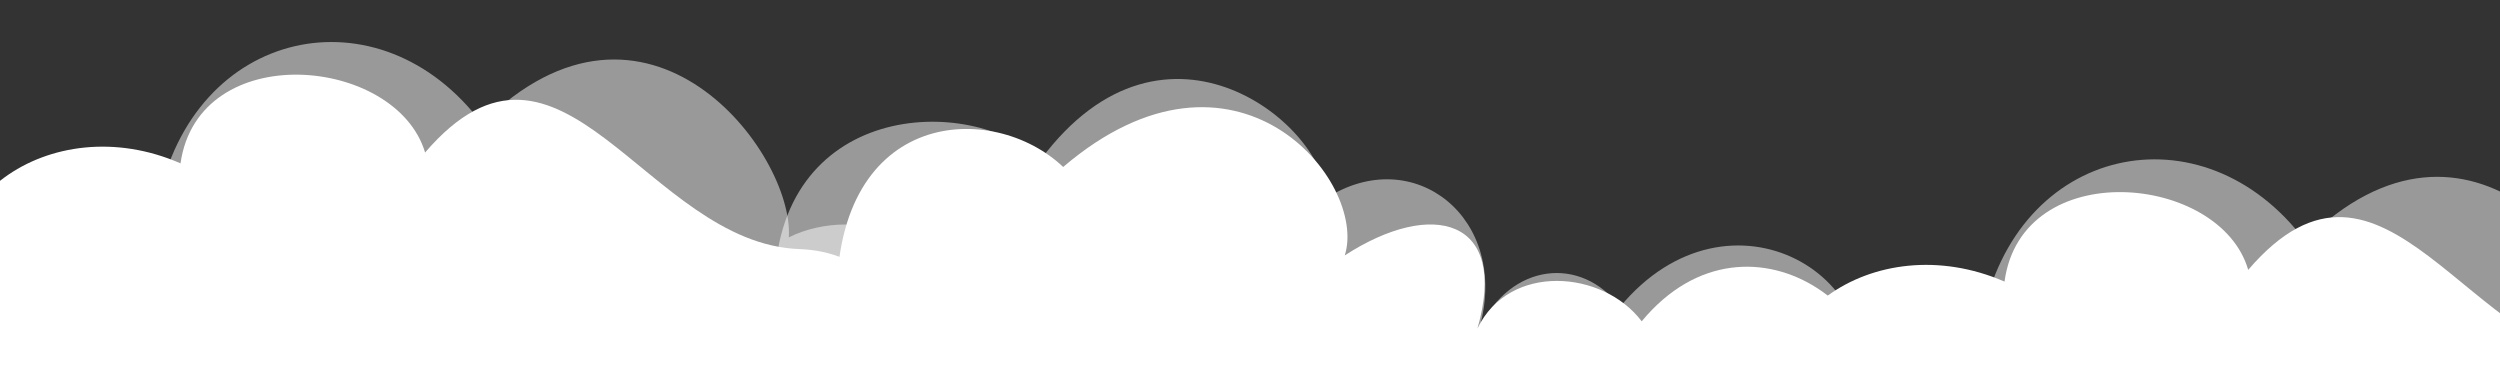 <?xml version="1.0" encoding="utf-8"?>
<!-- Generator: Adobe Illustrator 24.0.2, SVG Export Plug-In . SVG Version: 6.00 Build 0)  -->
<svg version="1.1" id="Layer_1" xmlns="http://www.w3.org/2000/svg" xmlns:xlink="http://www.w3.org/1999/xlink" x="0px" y="0px"
	 viewBox="0 0 277 42" style="enable-background:new 0 0 277 42;" xml:space="preserve">
<rect x="0" y="0" width="277" height="42" fill="#333333" stroke="none"/>
<style type="text/css">
	.st0{opacity:0.5;fill:#FFFFFF;}
	.st1{fill:#FFFFFF;}
</style>
<g>
	<g>
		<path class="st0" d="M85.5,44.5c19.5,2.5,23.4-13.8,14.5-18.2c-3.8-1.9-8.8-1.9-12.6,0c0.6-9.4-15.7-30.8-34-12.6
			C42.1-1.4,21.3,3,17.5,22.5C4.3,11.2-3.2,23.2-1.3,31.3c-4.4-6.3-18.9-3.8-18.9,6.3c-4.4-3.8-1.9,5-17.6,6.9
			c11.3,0,34-1.9,55.3,1.9c21.4,3.8,31.4,6.9,37.7,0S75.4,43.2,85.5,44.5z"/>
		<path class="st1" d="M80.4,47.7c27,0.6,22.5-19.6,8.2-20.1c-17-0.6-26.4-28.3-41.5-10.7C43.9,6.2,22,4.2,20,18.1
			C5.6,11.8-9.5,22.5-4.5,36.4c-4.4-3.8-7.5,4.4-33.4,8.3c11.3,0,37.8-4.5,59.2-0.8s27.6,9.6,33.9,2.6S70.3,47.4,80.4,47.7z"/>
	</g>
	<g>
		<path class="st0" d="M287.5,57.5c19.5,2.5,23.4-13.8,14.5-18.2c-3.8-1.9-8.8-1.9-12.6,0c0.6-9.4-15.7-30.8-34-12.6
			c-11.3-15.1-32.1-10.7-35.8,8.8c-13.2-11.3-20.8,0.6-18.9,8.8c-4.4-6.3-18.9-3.8-18.9,6.3c-4.4-3.8-1.9,5-17.6,6.9
			c11.3,0,34-1.9,55.3,1.9c21.4,3.8,31.4,6.9,37.7,0C263.6,52.5,277.4,56.2,287.5,57.5z"/>
		<path class="st1" d="M282.4,60.7c27,0.6,22.5-19.6,8.2-20.1c-17-0.6-26.4-28.3-41.5-10.7c-3.1-10.7-25.1-12.7-27,1.3
			c-14.5-6.3-29.6,4.4-24.5,18.2c-4.4-3.8-7.5,4.4-33.4,8.3c11.3,0,37.8-4.5,59.2-0.8s27.6,9.6,33.9,2.6
			C263.5,52.6,272.3,60.4,282.4,60.7z"/>
	</g>
	<g>
		<path class="st0" d="M238.4,58.3c-13.9,3.3-26.9,13.8-46,5.7s-36.4-11.4-53.8-5.7S84,77,51.1,52.6c21.7-8.1,17.3-29.3,34.7-20.3
			c0-21.1,21.7-22,29.5-14.6c13.9-18.7,31.9-3.5,31.6,4.3c9.7-6.3,20.5,2.2,17,14.4c3.5-7.3,11.3-8.1,15.6-2.4
			c12.1-14.6,31.2-3.3,26,11.4C215.8,42,215,54.2,238.4,58.3z"/>
		<path class="st1" d="M238.4,58.3c-31.2,2.4-26.9,13.8-46,5.7s-34.7-17.1-52-11.4S84,77,51.1,52.6c25.1-5.7,24.3-28.5,41.6-19.5
			c0-21.1,17.3-22,25.1-14.6c19.1-16.3,33.8,1.6,31.2,9.8c9.7-6.3,18.2-4.1,14.7,8.1c3.5-7.3,13.9-6.5,18.2-0.8
			c12.1-14.6,31.2,0,26,14.6C218.4,46.9,215,54.2,238.4,58.3z"/>
	</g>
</g>
</svg>
